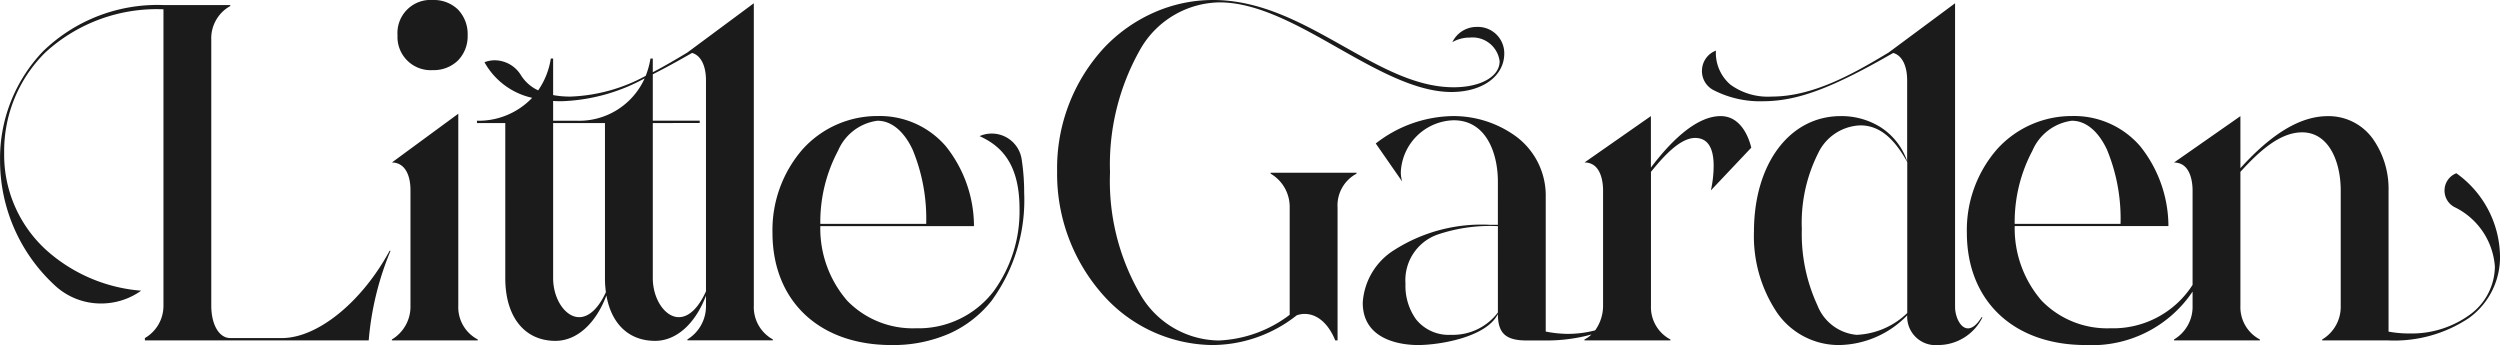 <svg id="Dark" xmlns="http://www.w3.org/2000/svg" width="167.076" height="23.059" viewBox="0 0 167.076 23.059">
  <path id="MASS." d="M101.5,23.421c-4.826,0-7.944-2.948-7.944-7.51a8.216,8.216,0,0,1,2.033-5.594,6.716,6.716,0,0,1,5.012-2.2,5.82,5.82,0,0,1,4.539,2.017,8.584,8.584,0,0,1,1.885,5.183v.155H96.754a7.373,7.373,0,0,0,1.8,4.985,6.1,6.1,0,0,0,4.593,1.843,6.3,6.3,0,0,0,5.494-2.9V13.086c0-.437-.09-1.862-1.241-1.862l4.438-3.1V11.6c2.118-2.339,4.027-3.476,5.835-3.476a3.64,3.64,0,0,1,3.033,1.54,5.8,5.8,0,0,1,1.032,3.425v9.435a7.608,7.608,0,0,0,1.427.124,6.607,6.607,0,0,0,3.992-1.245,4.018,4.018,0,0,0,1.687-3.224,4.8,4.8,0,0,0-2.724-3.989,1.246,1.246,0,0,1-.638-1.18,1.232,1.232,0,0,1,.786-1.069,6.914,6.914,0,0,1,2.918,5.494,5.012,5.012,0,0,1-2.072,4.178,8.97,8.97,0,0,1-5.377,1.5H117.3v-.062a2.543,2.543,0,0,0,1.241-2.265v-7.7c0-1.931-.8-3.879-2.576-3.879-1.5,0-2.872,1.268-4.127,2.638v8.938a2.441,2.441,0,0,0,1.3,2.265v.062H107.4v-.062a2.542,2.542,0,0,0,1.241-2.265v-.933A8.1,8.1,0,0,1,101.5,23.421Zm-.931-14.99a3.339,3.339,0,0,0-2.63,2,10.136,10.136,0,0,0-1.187,4.86v.031h7.075a12.066,12.066,0,0,0-.91-4.966C102.332,9.114,101.5,8.431,100.571,8.431Zm-8.92,14.99a1.9,1.9,0,0,1-2.079-1.986,6.463,6.463,0,0,1-4.532,1.986,5.014,5.014,0,0,1-4.147-2.134,9.174,9.174,0,0,1-1.563-5.439c0-4.55,2.387-7.727,5.8-7.727a4.929,4.929,0,0,1,2.673.749,4.388,4.388,0,0,1,1.765,2.262v-5.4c0-.985-.348-1.67-.932-1.831-4.146,2.383-6.428,3.227-8.72,3.227a6.764,6.764,0,0,1-3.334-.768A1.425,1.425,0,0,1,75.857,5a1.443,1.443,0,0,1,.929-1.256,2.787,2.787,0,0,0,.978,2.281,4.255,4.255,0,0,0,2.747.791c2.718,0,5.354-1.456,7.821-2.947L92.768.58v20.3c0,.6.33,1.427.868,1.427.2,0,.525-.129.9-.744H94.6A3.3,3.3,0,0,1,91.651,23.421ZM86.437,8.741a3.249,3.249,0,0,0-2.828,1.878,10.335,10.335,0,0,0-1.082,5.043,11.35,11.35,0,0,0,1.04,5.1,3.114,3.114,0,0,0,2.622,1.978,5.186,5.186,0,0,0,3.383-1.458V11.193C88.65,9.52,87.654,8.741,86.437,8.741Zm-29.56,14.68c-.866,0-3.694-.2-3.694-2.824a4.474,4.474,0,0,1,2.141-3.549,10.846,10.846,0,0,1,6.331-1.664h.559V12.5c0-1.89-.772-4.1-2.948-4.1a3.63,3.63,0,0,0-3.538,3.445,2.073,2.073,0,0,0,.093.652L54.053,9.951a8.537,8.537,0,0,1,5.12-1.831,7.1,7.1,0,0,1,4.272,1.373,4.918,4.918,0,0,1,1.967,4.027v9a7.983,7.983,0,0,0,1.458.155,7.213,7.213,0,0,0,1.845-.236,2.823,2.823,0,0,0,.529-1.657v-7.7c0-.437-.09-1.862-1.241-1.862l4.438-3.1v3.444C73.62,9.993,75.386,8.121,77.1,8.121c1.441,0,1.932,1.615,2.048,2.11l-2.7,2.856a7.668,7.668,0,0,0,.186-1.644c0-1.236-.418-1.862-1.241-1.862-1.089,0-2.3,1.474-2.948,2.265v8.938a2.441,2.441,0,0,0,1.3,2.265v.062H68v-.062a1.922,1.922,0,0,0,.469-.333,11.228,11.228,0,0,1-3.06.4H64.139c-1.4,0-1.924-.48-1.924-1.769C61.445,22.912,58.286,23.421,56.877,23.421Zm5.338-7.945a10.916,10.916,0,0,0-4.066.574,3.232,3.232,0,0,0-2.11,3.274,3.821,3.821,0,0,0,.718,2.394,2.8,2.8,0,0,0,2.323,1.02,3.77,3.77,0,0,0,3.135-1.49ZM43.09,23.421A9.92,9.92,0,0,1,35.9,20.154a12.171,12.171,0,0,1-3.142-8.341,11.855,11.855,0,0,1,3.177-8.3,10.339,10.339,0,0,1,3.33-2.329A9.747,9.747,0,0,1,43.183.362c3.219,0,6.019,1.577,8.727,3.1,2.5,1.405,4.852,2.732,7.348,2.732,1.809,0,3.073-.715,3.073-1.738a1.822,1.822,0,0,0-1.986-1.583,2.313,2.313,0,0,0-1.18.31l.049-.086a1.8,1.8,0,0,1,1.6-.936A1.761,1.761,0,0,1,62.641,3.9v.034c0,1.517-1.454,2.576-3.537,2.576-2.379,0-5.02-1.5-7.574-2.945-2.64-1.5-5.37-3.044-7.912-3.044a6.2,6.2,0,0,0-5.35,3.223,15.587,15.587,0,0,0-1.975,8.135,15.08,15.08,0,0,0,1.99,8.1,6.145,6.145,0,0,0,5.272,3.138A8.389,8.389,0,0,0,48.3,21.4V14.234a2.566,2.566,0,0,0-1.273-2.265v-.062h5.741v.062A2.4,2.4,0,0,0,51.5,14.234V23.11h-.155c-.456-1.125-1.2-1.769-2.048-1.769a1.57,1.57,0,0,0-.527.094A9.135,9.135,0,0,1,43.09,23.421Zm-21.41,0c-4.827,0-7.945-2.948-7.945-7.51a8.215,8.215,0,0,1,2.033-5.594,6.717,6.717,0,0,1,5.012-2.2,5.82,5.82,0,0,1,4.539,2.017A8.584,8.584,0,0,1,27.2,15.321v.155H16.932a7.372,7.372,0,0,0,1.8,4.985A6.1,6.1,0,0,0,23.325,22.3a6.315,6.315,0,0,0,5.194-2.479A9.062,9.062,0,0,0,30.245,14.3c0-3.205-1.427-4.271-2.669-4.841a2.021,2.021,0,0,1,2.809,1.527,14.69,14.69,0,0,1,.171,2.258,11.429,11.429,0,0,1-2.18,7.22,7.534,7.534,0,0,1-2.769,2.168A9.368,9.368,0,0,1,21.68,23.421Zm-.931-14.99a3.339,3.339,0,0,0-2.63,2,10.134,10.134,0,0,0-1.187,4.86v.031h7.076a12.063,12.063,0,0,0-.91-4.966C22.511,9.114,21.677,8.431,20.749,8.431ZM5.892,23.142c-1.73,0-2.917-1.106-3.256-3.034-.718,1.9-1.992,3.034-3.406,3.034-2.067,0-3.352-1.605-3.352-4.19V8.586H-6.014V8.431h.005A4.946,4.946,0,0,0-2.326,6.9,4.841,4.841,0,0,1-5.512,4.521a1.922,1.922,0,0,1,.694-.13A2.068,2.068,0,0,1-3.068,5.4a2.672,2.672,0,0,0,1.145,1,5.078,5.078,0,0,0,.844-2.127h.155V6.717a6.319,6.319,0,0,0,1.153.1A11.328,11.328,0,0,0,5.262,5.431a5.357,5.357,0,0,0,.319-1.158h.155v.917c.829-.432,1.634-.91,2.313-1.32L12.488.58v20.2a2.463,2.463,0,0,0,1.273,2.265v.062H8.05v-.062a2.6,2.6,0,0,0,1.241-2.265v-.658C8.572,22.014,7.3,23.142,5.892,23.142ZM5.737,8.586V18.952c0,1.388.812,2.606,1.738,2.606.671,0,1.316-.614,1.816-1.729V5.731c0-.985-.348-1.67-.931-1.831-.993.571-1.852,1.038-2.623,1.427v3.1H8.871v.155Zm-6.661,0V18.952c0,1.388.812,2.606,1.738,2.606.658,0,1.293-.592,1.788-1.668a6.894,6.894,0,0,1-.062-.939V8.586H-.924Zm0-1.476V8.431H.647A4.805,4.805,0,0,0,5.192,5.6,12.367,12.367,0,0,1-.361,7.127C-.559,7.127-.744,7.121-.924,7.11Zm-5.03,16H-11.7v-.062a2.558,2.558,0,0,0,1.242-2.265v-7.7c0-1.166-.464-1.862-1.242-1.862l4.438-3.259V20.783a2.438,2.438,0,0,0,1.3,2.265v.061Zm-7.295,0H-28.207v-.156a2.485,2.485,0,0,0,1.241-2.172V.983a11.021,11.021,0,0,0-7.883,2.874,9.257,9.257,0,0,0-2.762,6.715,8.6,8.6,0,0,0,3.03,6.692,10.786,10.786,0,0,0,6.126,2.525,4.608,4.608,0,0,1-2.68.855,4.508,4.508,0,0,1-3.151-1.266,11.33,11.33,0,0,1-3.6-8.247A10.356,10.356,0,0,1-35.023,3.8,10.97,10.97,0,0,1-26.966.7H-22.5V.765A2.464,2.464,0,0,0-23.77,3.031V20.783c0,1.279.523,2.172,1.273,2.172h3.445c2.383,0,5.343-2.4,7.2-5.834h.062a19.789,19.789,0,0,0-1.459,5.989ZM-8.965,5.048a2.218,2.218,0,0,1-2.359-2.327A2.21,2.21,0,0,1-8.965.362,2.318,2.318,0,0,1-7.289.994a2.362,2.362,0,0,1,.652,1.727,2.31,2.31,0,0,1-.652,1.688A2.319,2.319,0,0,1-8.965,5.048Z" transform="translate(37.89 -0.362)" fill="#1b1b1b"/>
</svg>
